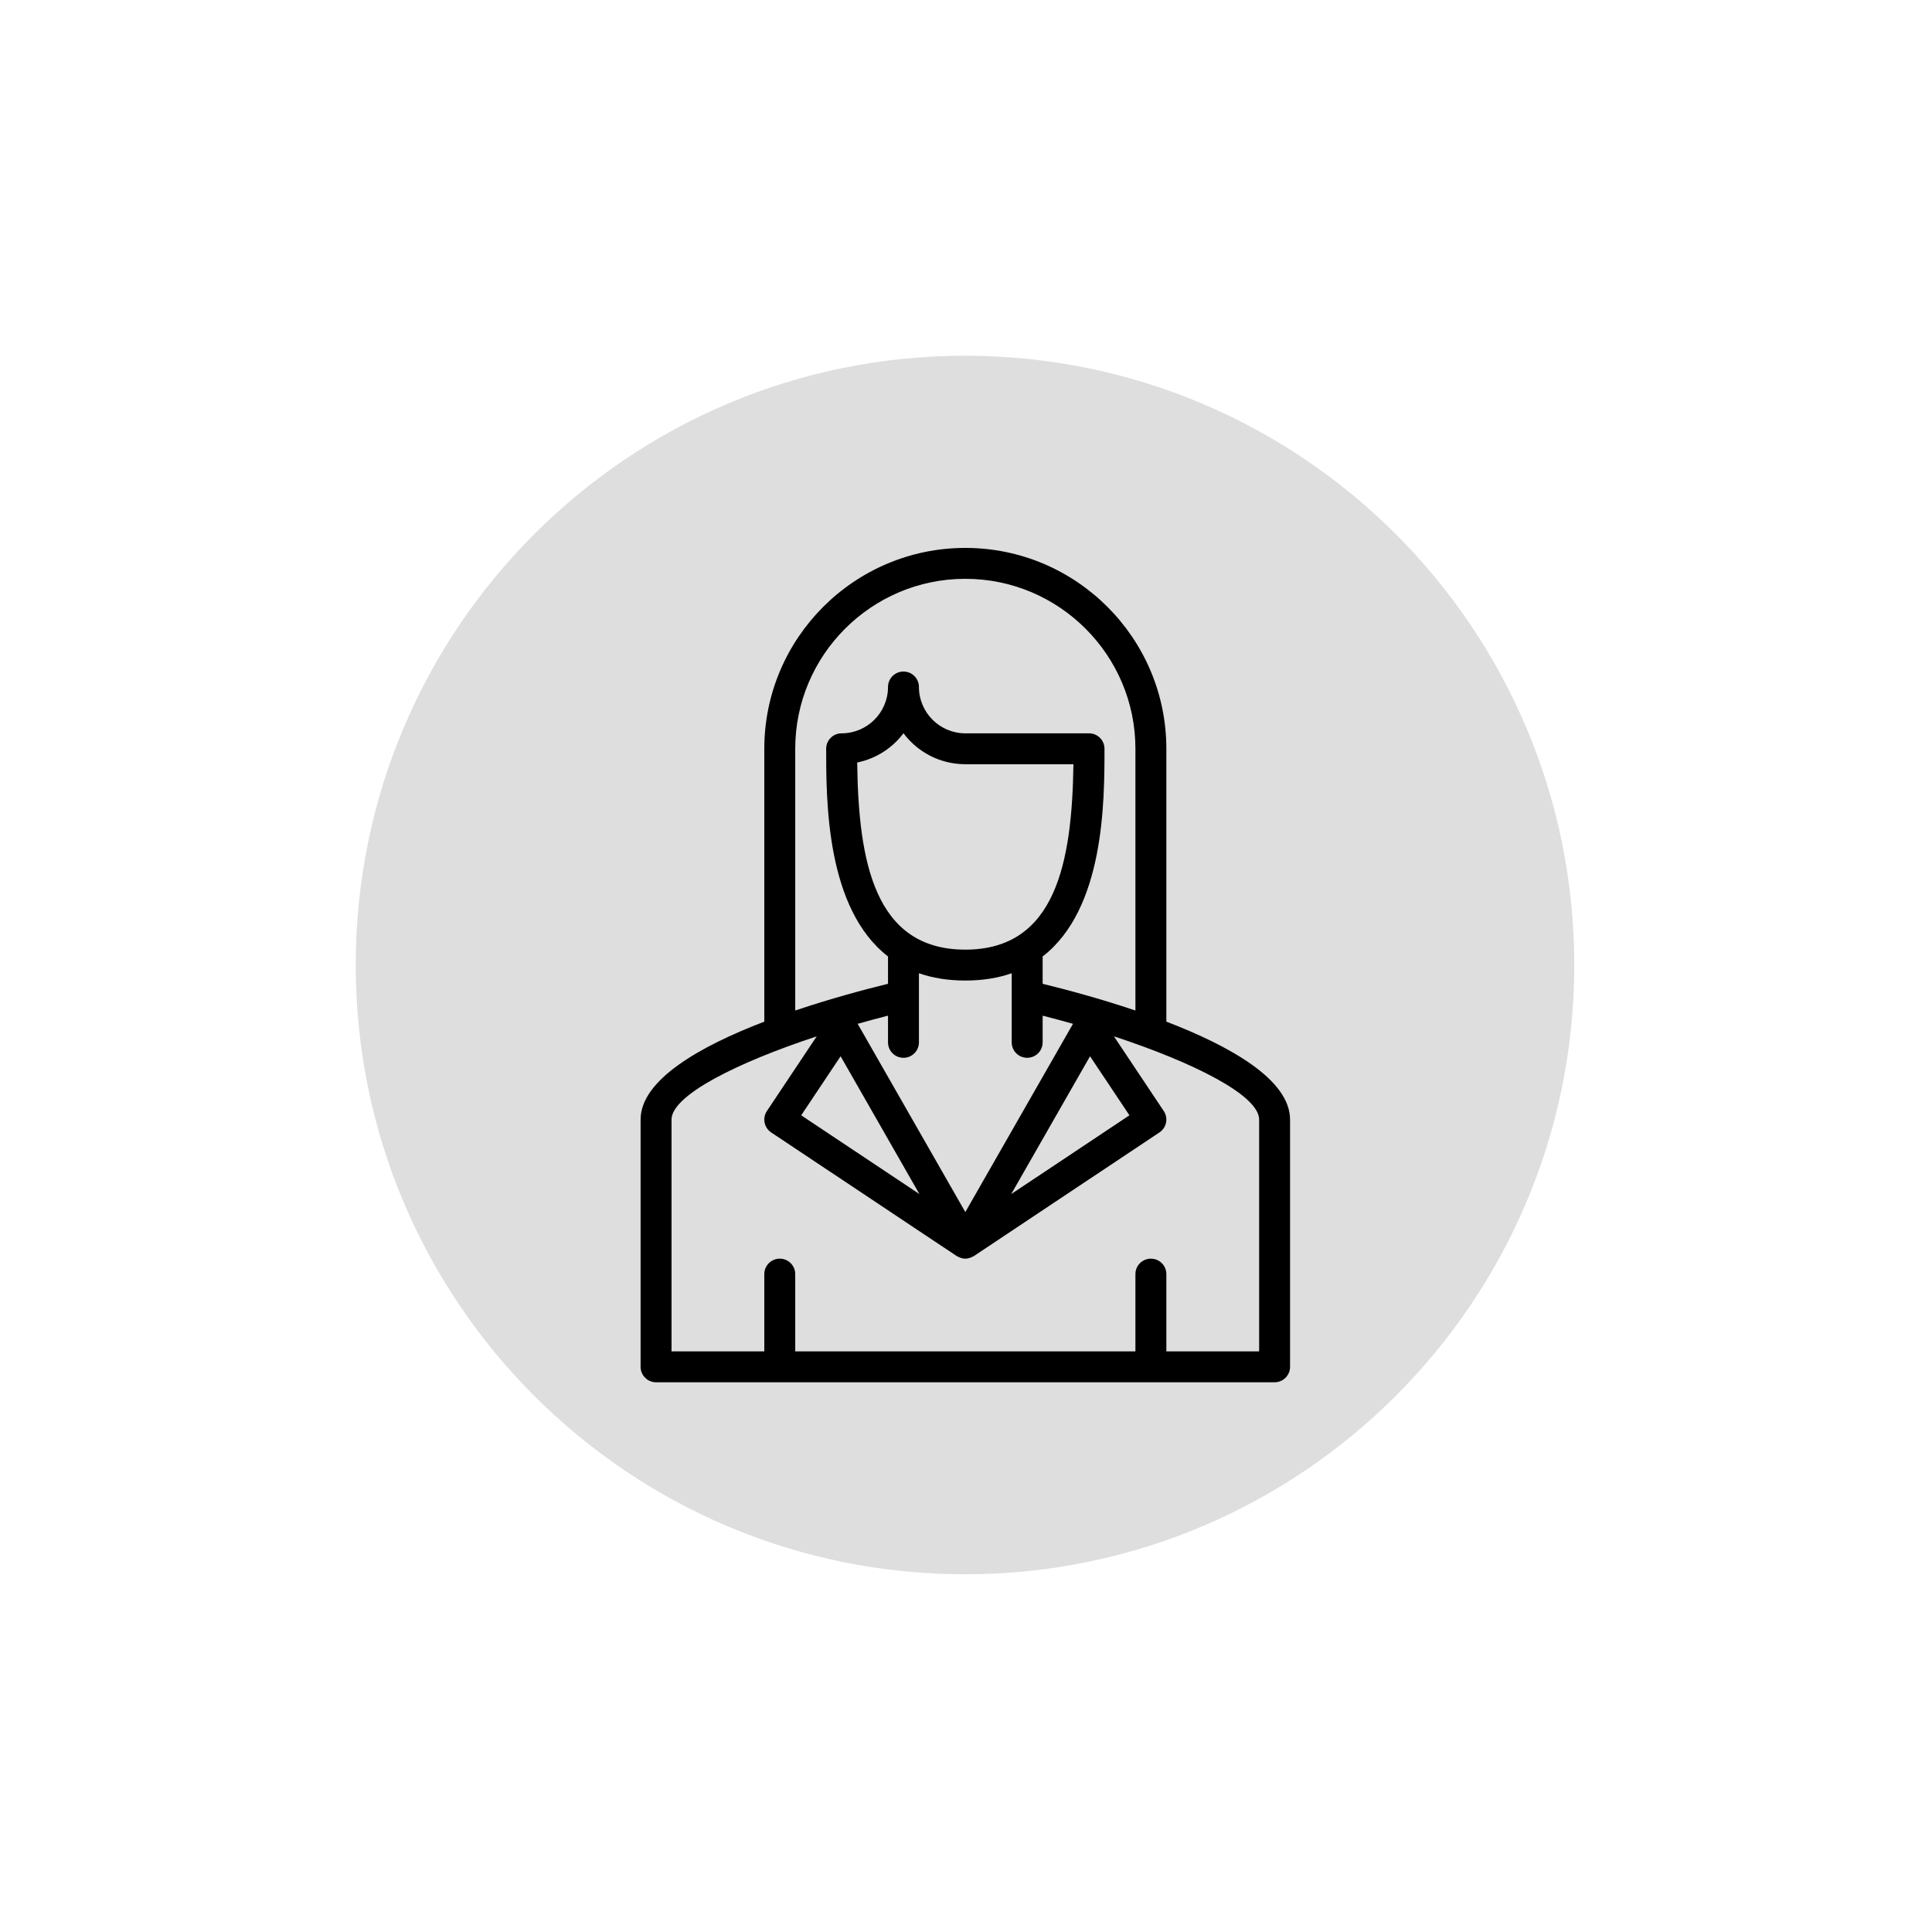 <svg xmlns="http://www.w3.org/2000/svg" xmlns:xlink="http://www.w3.org/1999/xlink" width="650" zoomAndPan="magnify" viewBox="0 0 487.5 487.5" height="650" preserveAspectRatio="xMidYMid meet" version="1.0"><defs><clipPath id="38e4a01d3f"><path d="M 89.762 89.762 L 397.238 89.762 L 397.238 397.238 L 89.762 397.238 Z M 89.762 89.762 " clip-rule="nonzero"/></clipPath><clipPath id="578d213bf8"><path d="M 243.5 89.762 C 158.594 89.762 89.762 158.594 89.762 243.5 C 89.762 328.406 158.594 397.238 243.5 397.238 C 328.406 397.238 397.238 328.406 397.238 243.5 C 397.238 158.594 328.406 89.762 243.5 89.762 Z M 243.5 89.762 " clip-rule="nonzero"/></clipPath><clipPath id="24bdcc5acf"><path d="M 161.539 138.254 L 325.621 138.254 L 325.621 348.789 L 161.539 348.789 Z M 161.539 138.254 " clip-rule="nonzero"/></clipPath></defs><g clip-path="url(#38e4a01d3f)"><g clip-path="url(#578d213bf8)"><path fill="#dedede" d="M 89.762 89.762 L 397.238 89.762 L 397.238 397.238 L 89.762 397.238 Z M 89.762 89.762 " fill-opacity="1" fill-rule="nonzero"/></g></g><g clip-path="url(#24bdcc5acf)"><path fill="#000000" d="M 294.305 257.789 L 294.305 188.938 C 294.305 160.992 271.547 138.254 243.578 138.254 C 215.613 138.254 192.855 160.992 192.855 188.938 L 192.855 257.789 C 176.715 263.984 161.641 272.457 161.641 282.508 L 161.641 344.887 C 161.641 347.043 163.391 348.789 165.543 348.789 L 321.617 348.789 C 323.773 348.789 325.52 347.043 325.52 344.887 L 325.52 282.508 C 325.52 272.457 310.445 263.984 294.305 257.789 Z M 200.66 188.938 C 200.66 165.293 219.914 146.051 243.578 146.051 C 267.246 146.051 286.5 165.293 286.5 188.938 L 286.5 254.984 C 277.523 251.953 268.918 249.664 263.09 248.242 L 263.09 241.344 C 278.676 229.281 278.695 202.285 278.695 188.938 C 278.695 186.785 276.953 185.039 274.793 185.039 L 243.578 185.039 C 237.125 185.039 231.875 179.789 231.875 173.344 C 231.875 171.191 230.125 169.445 227.973 169.445 C 225.82 169.445 224.07 171.191 224.07 173.344 C 224.07 179.789 218.82 185.039 212.367 185.039 C 210.211 185.039 208.465 186.785 208.465 188.938 C 208.465 202.285 208.484 229.281 224.07 241.344 L 224.07 248.242 C 218.238 249.664 209.637 251.953 200.66 254.984 Z M 243.578 305.84 L 216.418 258.344 C 218.961 257.617 221.516 256.93 224.07 256.281 L 224.07 263.016 C 224.07 265.172 225.82 266.914 227.973 266.914 C 230.125 266.914 231.875 265.172 231.875 263.016 L 231.875 245.578 C 235.266 246.762 239.141 247.418 243.578 247.418 C 248.023 247.418 251.898 246.762 255.285 245.578 L 255.285 263.016 C 255.285 265.172 257.031 266.914 259.188 266.914 C 261.344 266.914 263.09 265.172 263.09 263.016 L 263.09 256.281 C 265.645 256.93 268.203 257.617 270.746 258.34 Z M 275.047 266.527 L 284.988 281.426 L 255.164 301.293 Z M 231.992 301.293 L 202.168 281.426 L 212.109 266.527 Z M 243.578 239.621 C 220.637 239.621 216.609 217.363 216.297 192.406 C 221.039 191.434 225.164 188.762 227.973 185.027 C 231.535 189.766 237.203 192.836 243.578 192.836 L 270.859 192.836 C 270.504 217.613 266.395 239.621 243.578 239.621 Z M 317.715 340.988 L 294.305 340.988 L 294.305 321.496 C 294.305 319.34 292.559 317.598 290.402 317.598 C 288.242 317.598 286.5 319.34 286.5 321.496 L 286.5 340.988 L 200.66 340.988 L 200.66 321.496 C 200.66 319.34 198.91 317.598 196.758 317.598 C 194.605 317.598 192.855 319.34 192.855 321.496 L 192.855 340.988 L 169.445 340.988 L 169.445 282.508 C 169.445 276.379 186 268.113 206.078 261.504 L 193.512 280.344 C 192.316 282.137 192.801 284.555 194.594 285.75 L 241.414 316.941 C 241.574 317.047 241.754 317.102 241.922 317.184 C 242.051 317.246 242.168 317.312 242.301 317.359 C 242.719 317.508 243.148 317.598 243.578 317.598 C 244.012 317.598 244.438 317.508 244.855 317.355 C 244.988 317.309 245.105 317.242 245.234 317.18 C 245.402 317.098 245.582 317.047 245.742 316.938 L 292.562 285.746 C 294.359 284.551 294.844 282.133 293.645 280.34 L 281.074 261.496 C 301.156 268.105 317.715 276.375 317.715 282.508 Z M 317.715 340.988 " fill-opacity="1" fill-rule="nonzero"/></g></svg>